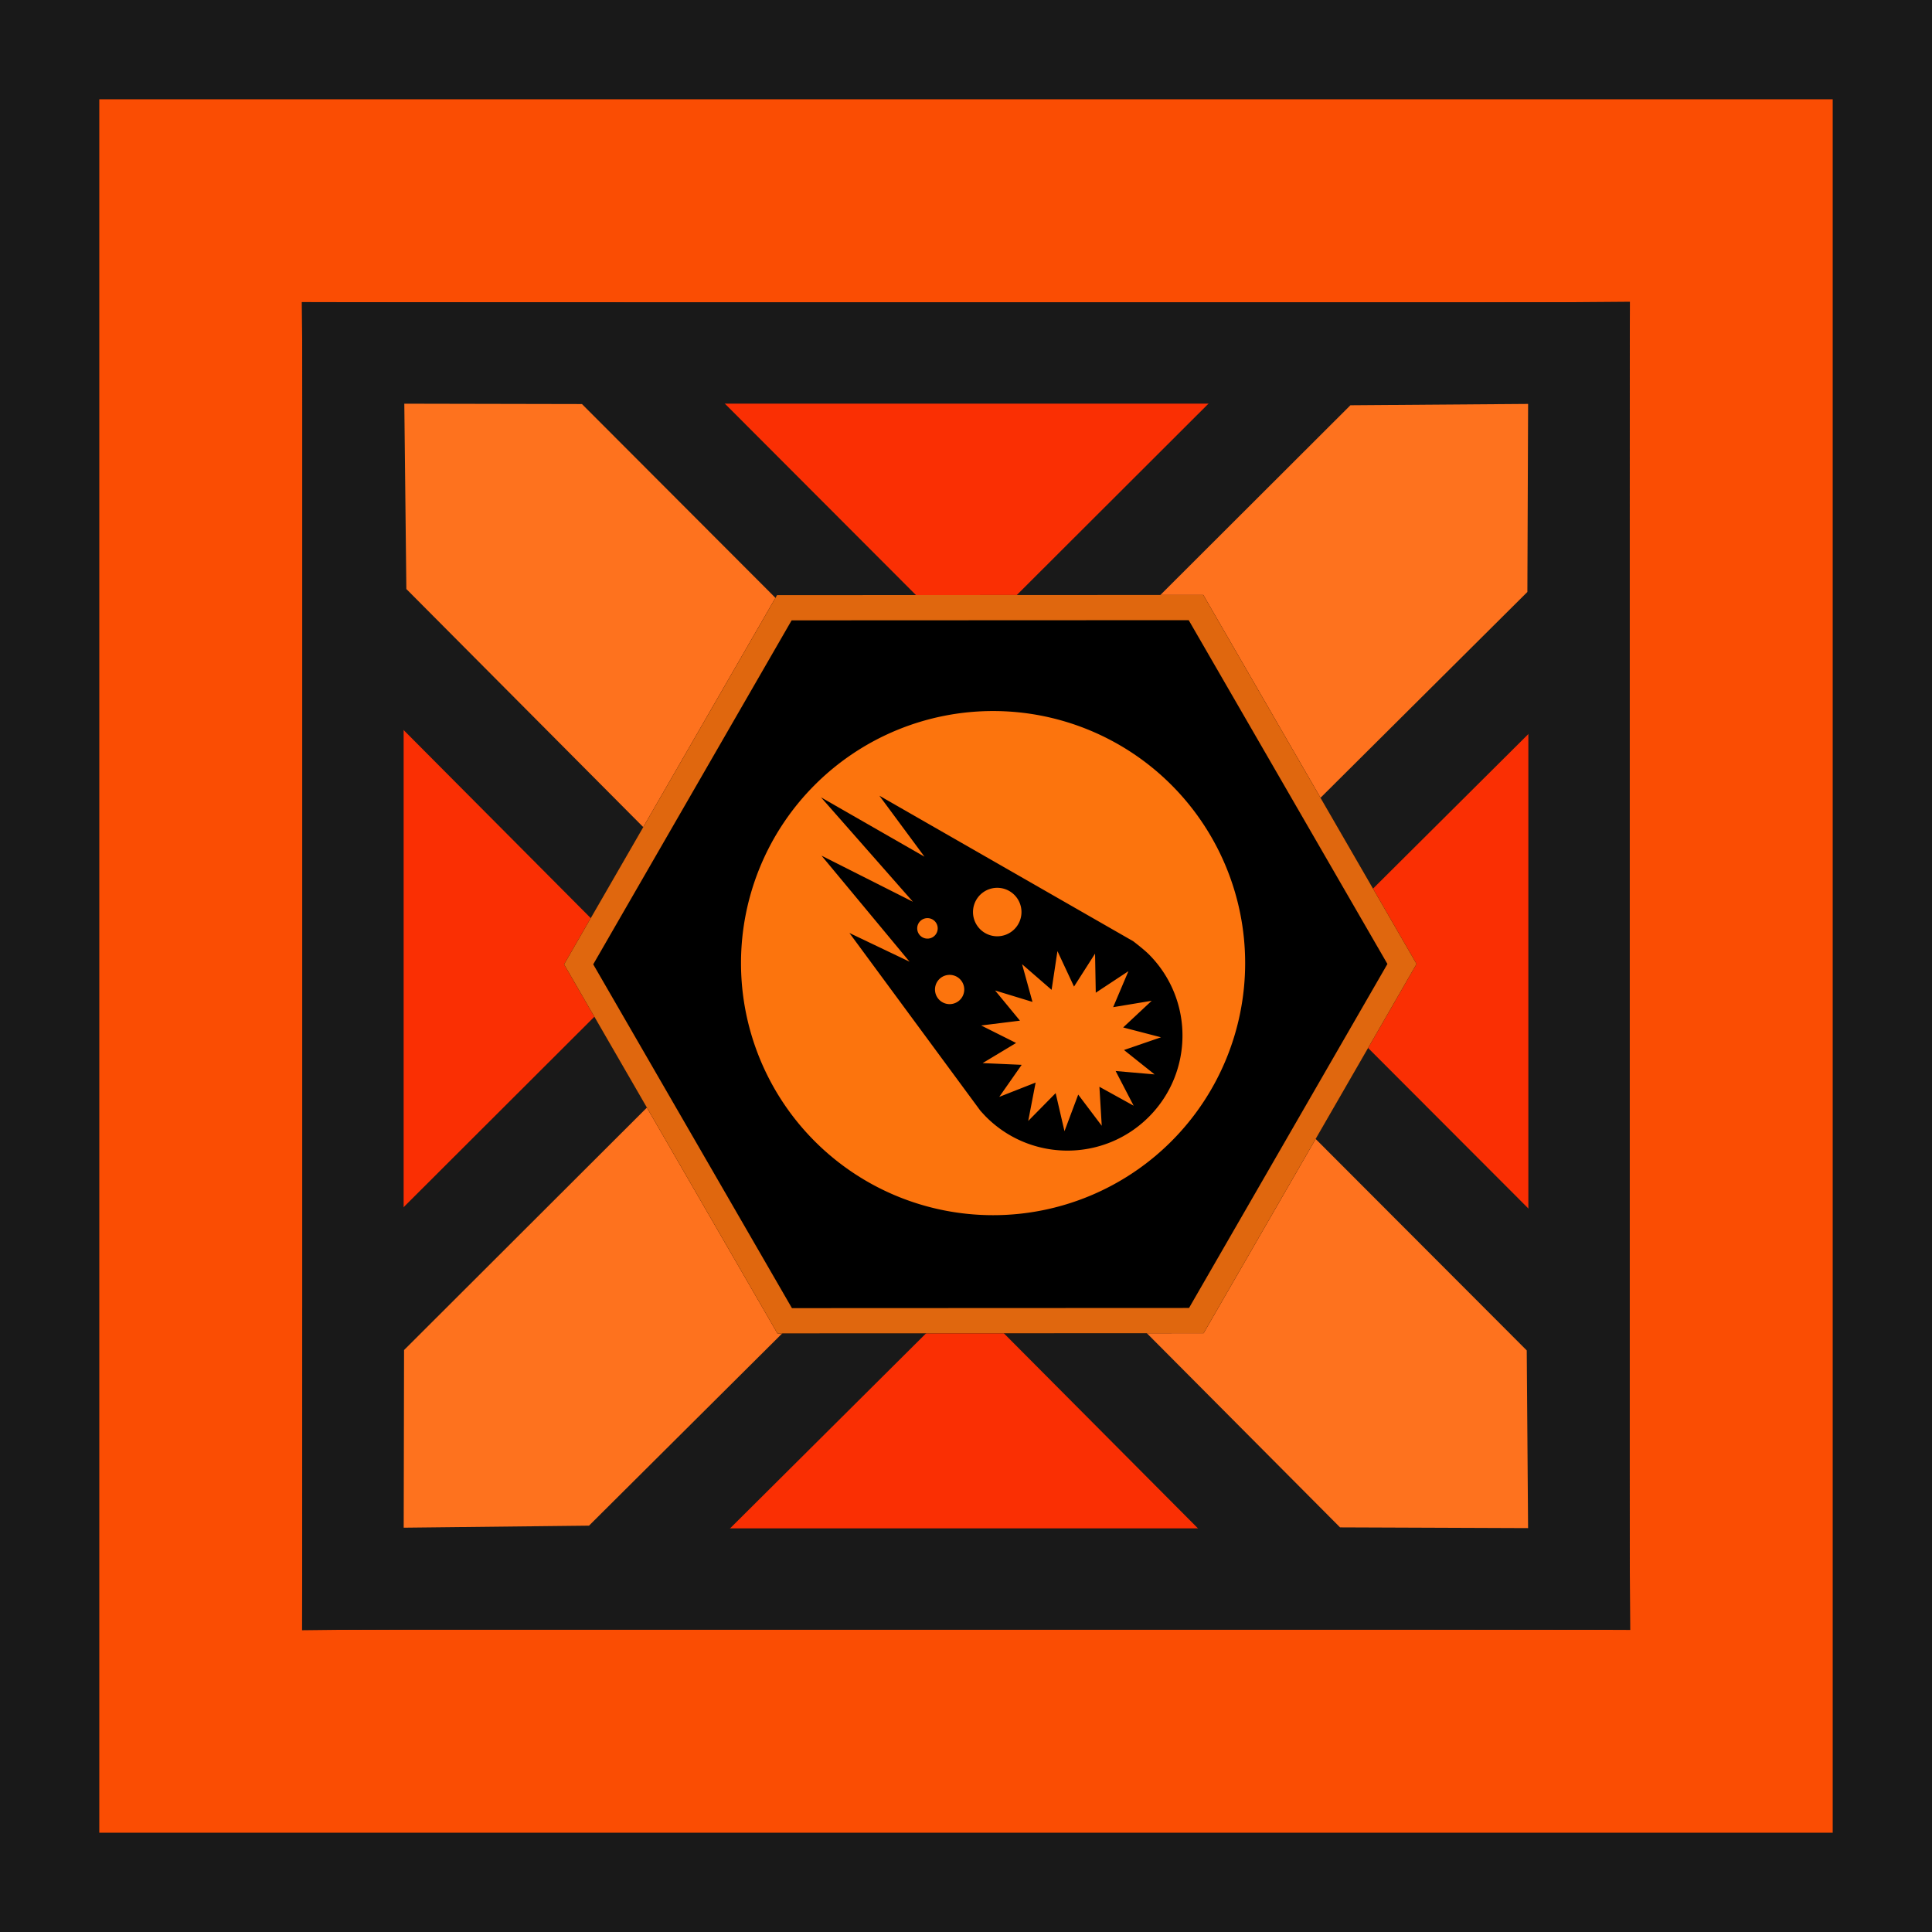 <?xml version="1.0" encoding="UTF-8" standalone="no"?>
<svg
   width="144"
   height="144"
   viewBox="0 0 38.1 38.1"
   version="1.1"
   id="svg3"
   sodipodi:docname="map-crate-30.svg"
   xml:space="preserve"
   inkscape:version="1.4.2 (ebf0e940d0, 2025-05-08)"
   xmlns:inkscape="http://www.inkscape.org/namespaces/inkscape"
   xmlns:sodipodi="http://sodipodi.sourceforge.net/DTD/sodipodi-0.dtd"
   xmlns="http://www.w3.org/2000/svg"
   xmlns:svg="http://www.w3.org/2000/svg"><defs
     id="defs3"><clipPath
       clipPathUnits="userSpaceOnUse"
       id="clipPath3"><rect
         style="fill:#000000;fill-opacity:1;stroke-width:0.264"
         id="rect4"
         width="16.436"
         height="14.846"
         x="-50.104"
         y="21.606"
         ry="0" /></clipPath><clipPath
       id="a"><path
         d="m -45.534,209.35 29.33,16.933 v 33.867 l -29.33,16.933 -29.33,-16.933 v -33.867 z"
         fill-opacity="0.506"
         stroke="#ffffff"
         stroke-width="2.117"
         stroke-opacity="0.502"
         id="path1-7" /></clipPath></defs><sodipodi:namedview
     id="namedview3"
     pagecolor="#ffffff"
     bordercolor="#000000"
     borderopacity="0.25"
     inkscape:showpageshadow="2"
     inkscape:pageopacity="0.0"
     inkscape:pagecheckerboard="0"
     inkscape:deskcolor="#d1d1d1"
     inkscape:zoom="1.4114583"
     inkscape:cx="-146.30258"
     inkscape:cy="95.291513"
     inkscape:window-width="1920"
     inkscape:window-height="1017"
     inkscape:window-x="0"
     inkscape:window-y="0"
     inkscape:window-maximized="1"
     inkscape:current-layer="svg3" /><g
     transform="translate(0 -258.9)"
     stroke="#191919"
     id="g3"><rect
       width="36.142"
       height="36.142"
       x=".979"
       y="259.879"
       rx="0"
       fill="#630"
       stroke-width="1.958"
       id="rect1"
       style="fill:#fa4d03;fill-opacity:1" /><path
       fill="#4d2600"
       stroke-width="2"
       d="m 6.96,265.86 h 24.18 v 24.18 H 6.96 Z"
       id="path1"
       sodipodi:nodetypes="ccccc"
       style="fill:#fa2f03;fill-opacity:1" /><path
       d="M6.969 285.108l19.245-19.213 4.925-.037-.02 5.133-19.086 18.991-5.074.056z"
       fill="#630"
       stroke-width="2"
       id="path3"
       style="fill:#fe721e;fill-opacity:1"
       transform="translate(0)" /><path
       d="M11.892 265.869l19.213 19.245.037 4.925-5.133-.02-18.991-19.086-.056-5.074z"
       fill="#630"
       stroke-width="2"
       id="path2"
       style="fill:#fe721e;fill-opacity:1" /></g><path
     transform="matrix(-0.215,-0.124,0.124,-0.215,-20.419,65.659)"
     d="m -45.534,209.35 29.33,16.933 v 33.867 l -29.33,16.933 -29.33,-16.933 v -33.867 z"
     clip-path="url(#a)"
     stroke-width="4.011"
     stroke="#ffffff"
     id="path2-5"
     style="stroke:#e0670e;stroke-opacity:1" /><path
     d="m 19.584,14.022 a 4.971,4.971 0 0 0 -4.971,4.971 4.971,4.971 0 0 0 4.971,4.971 4.971,4.971 0 0 0 4.971,-4.971 4.971,4.971 0 0 0 -4.971,-4.971 z m -2.242,1.67 5.006,2.87 c 0,0 0.211,0.161 0.307,0.257 a 2.262,2.262 0 0 1 0.664,1.604 c 0,0.58 -0.222,1.161 -0.664,1.603 -0.886,0.886 -2.322,0.886 -3.208,0 -0.04,-0.04 -0.114,-0.123 -0.114,-0.123 l -2.582,-3.504 1.186,0.566 -1.736,-2.091 1.802,0.909 -1.812,-2.059 2.04,1.17 z m 2.324,1.816 a 0.478,0.478 0 0 0 0,0.956 0.478,0.478 0 0 0 0.478,-0.478 0.478,0.478 0 0 0 -0.478,-0.478 z m -1.376,0.598 a 0.202,0.202 0 0 0 0,0.404 0.202,0.202 0 0 0 0,-0.404 z m 2.563,0.652 -0.115,0.762 -0.582,-0.505 0.205,0.743 -0.737,-0.225 0.49,0.595 -0.765,0.095 0.689,0.345 -0.66,0.397 0.77,0.034 -0.442,0.632 0.717,-0.282 -0.146,0.757 0.541,-0.549 0.174,0.751 0.271,-0.722 0.464,0.615 -0.046,-0.769 0.675,0.373 -0.355,-0.684 0.768,0.067 -0.603,-0.481 0.729,-0.251 -0.746,-0.194 0.563,-0.526 -0.76,0.126 0.301,-0.71 -0.644,0.425 -0.014,-0.771 -0.415,0.65 -0.326,-0.698 z m -2.126,0.467 a 0.288,0.288 0 1 0 0,0.577 0.288,0.288 0 0 0 0,-0.577 z"
     fill="#fefefe"
     stroke-width="0.815"
     stroke-linecap="round"
     stroke-opacity="0.988"
     id="path3-2"
     style="fill:#fc740d;fill-opacity:1" /></svg>
